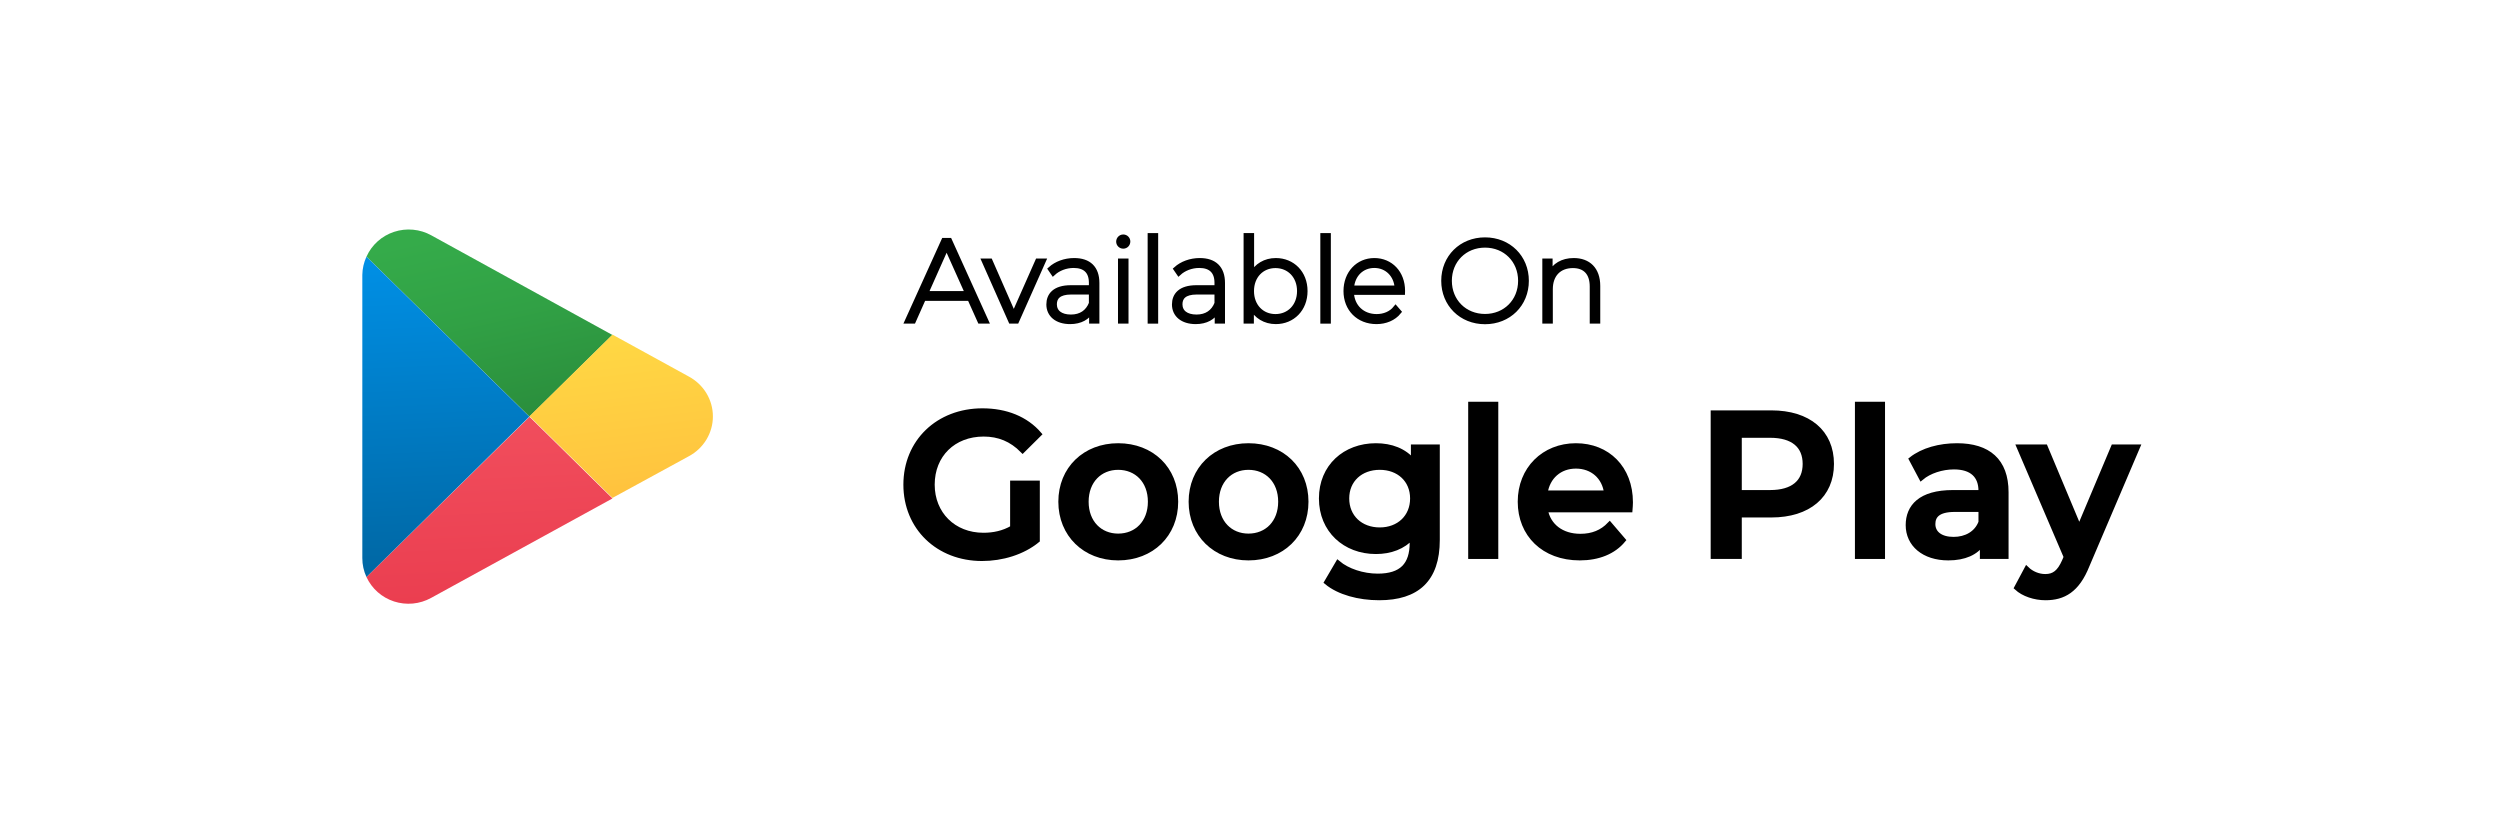 <svg width="207" height="69" viewBox="0 0 207 69" fill="none" xmlns="http://www.w3.org/2000/svg">
<g filter="url(#filter0_d_122_5635)">
<rect x="4" width="199" height="61" rx="30.5" fill="white" shape-rendering="crispEdges"/>
<rect x="4.5" y="0.5" width="198" height="60" rx="30" stroke="white" shape-rendering="crispEdges"/>
<g clip-path="url(#clip0_122_5635)">
<path d="M35.716 15.488C35.252 15.23 34.737 15.07 34.206 15.02C33.674 14.969 33.138 15.029 32.632 15.196C32.125 15.362 31.66 15.631 31.266 15.986C30.872 16.34 30.558 16.772 30.344 17.253L43.836 30.496L50.705 23.736L35.716 15.488Z" fill="url(#paint0_linear_122_5635)"/>
<path d="M50.712 37.272L43.844 30.511L30.344 43.777C30.561 44.251 30.876 44.676 31.269 45.025C31.662 45.373 32.125 45.637 32.627 45.801C33.129 45.964 33.661 46.022 34.187 45.973C34.714 45.923 35.224 45.766 35.686 45.512L50.712 37.272Z" fill="url(#paint1_linear_122_5635)"/>
<path d="M57.031 33.779C57.635 33.457 58.139 32.98 58.491 32.399C58.842 31.817 59.028 31.154 59.028 30.478C59.028 29.802 58.842 29.138 58.491 28.557C58.139 27.976 57.635 27.499 57.031 27.176L50.712 23.706L43.844 30.466L50.712 37.227L57.031 33.779Z" fill="url(#paint2_linear_122_5635)"/>
<path d="M30.343 17.253C30.126 17.726 30.009 18.237 30 18.756V42.207C29.998 42.748 30.115 43.284 30.343 43.777L43.828 30.496L30.343 17.253Z" fill="url(#paint3_linear_122_5635)"/>
</g>
<mask id="path-7-outside-1_122_5635" maskUnits="userSpaceOnUse" x="74" y="14.5" width="104" height="32" fill="black">
<rect fill="white" x="74" y="14.5" width="104" height="32"/>
<path d="M81.138 22.597H81.656L78.624 15.902H78.144L75.112 22.597H75.63L76.468 20.713H80.291L81.138 22.597ZM76.656 20.302L78.379 16.437L80.112 20.302H76.656Z"/>
<path d="M85.918 17.604L83.941 22.071L81.983 17.604H81.484L83.696 22.597H84.177L86.398 17.604H85.918Z"/>
<path d="M88.938 17.566C88.175 17.566 87.46 17.834 86.97 18.274L87.205 18.618C87.61 18.245 88.222 17.987 88.9 17.987C89.861 17.987 90.36 18.484 90.36 19.412V19.814H88.674C87.309 19.814 86.838 20.455 86.838 21.21C86.838 22.062 87.507 22.636 88.608 22.636C89.465 22.636 90.068 22.282 90.378 21.708V22.597H90.83V19.431C90.83 18.197 90.153 17.566 88.938 17.566ZM88.674 22.244C87.808 22.244 87.309 21.842 87.309 21.191C87.309 20.617 87.667 20.187 88.684 20.187H90.36V21.124C90.077 21.842 89.503 22.244 88.674 22.244Z"/>
<path d="M93.005 16.39C93.222 16.39 93.391 16.217 93.391 15.997C93.391 15.787 93.222 15.615 93.005 15.615C92.789 15.615 92.619 15.796 92.619 16.007C92.619 16.217 92.789 16.39 93.005 16.39ZM92.77 22.597H93.241V17.604H92.77V22.597Z"/>
<path d="M95.225 22.597H95.696V15.5H95.225V22.597Z"/>
<path d="M99.337 17.566C98.575 17.566 97.859 17.834 97.369 18.274L97.605 18.618C98.01 18.245 98.622 17.987 99.3 17.987C100.26 17.987 100.759 18.484 100.759 19.412V19.814H99.074C97.708 19.814 97.238 20.455 97.238 21.21C97.238 22.062 97.906 22.636 99.008 22.636C99.865 22.636 100.467 22.282 100.778 21.708V22.597H101.23V19.431C101.23 18.197 100.552 17.566 99.337 17.566ZM99.074 22.244C98.207 22.244 97.708 21.842 97.708 21.191C97.708 20.617 98.066 20.187 99.083 20.187H100.759V21.124C100.477 21.842 99.902 22.244 99.074 22.244Z"/>
<path d="M105.636 17.566C104.77 17.566 104.036 17.997 103.64 18.743V15.5H103.169V22.597H103.621V21.421C104.007 22.186 104.751 22.636 105.636 22.636C107.02 22.636 108.065 21.593 108.065 20.101C108.065 18.599 107.02 17.566 105.636 17.566ZM105.608 22.205C104.478 22.205 103.631 21.354 103.631 20.101C103.631 18.848 104.478 17.997 105.608 17.997C106.738 17.997 107.595 18.848 107.595 20.101C107.595 21.354 106.738 22.205 105.608 22.205Z"/>
<path d="M109.523 22.597H109.994V15.5H109.523V22.597Z"/>
<path d="M116.14 20.082C116.14 18.599 115.142 17.566 113.795 17.566C112.449 17.566 111.441 18.618 111.441 20.101C111.441 21.584 112.487 22.636 113.974 22.636C114.718 22.636 115.396 22.358 115.829 21.823L115.556 21.507C115.179 21.976 114.605 22.205 113.984 22.205C112.807 22.205 111.95 21.402 111.903 20.216H116.13C116.13 20.168 116.14 20.12 116.14 20.082ZM113.795 17.987C114.84 17.987 115.612 18.762 115.678 19.843H111.912C111.987 18.752 112.75 17.987 113.795 17.987Z"/>
<path d="M122.961 22.645C124.92 22.645 126.389 21.201 126.389 19.25C126.389 17.298 124.92 15.854 122.961 15.854C120.994 15.854 119.534 17.308 119.534 19.25C119.534 21.191 120.994 22.645 122.961 22.645ZM122.961 22.196C121.276 22.196 120.014 20.943 120.014 19.25C120.014 17.556 121.276 16.303 122.961 16.303C124.637 16.303 125.899 17.556 125.899 19.25C125.899 20.943 124.637 22.196 122.961 22.196Z"/>
<path d="M130.304 17.566C129.372 17.566 128.685 17.987 128.355 18.685V17.604H127.904V22.597H128.374V19.938C128.374 18.752 129.08 17.997 130.239 17.997C131.237 17.997 131.83 18.59 131.83 19.718V22.597H132.301V19.68C132.301 18.284 131.5 17.566 130.304 17.566Z"/>
<path d="M83.838 39.701C83.085 40.144 82.265 40.313 81.428 40.313C78.95 40.313 77.193 38.545 77.193 36.13C77.193 33.665 78.95 31.947 81.444 31.947C82.7 31.947 83.754 32.372 84.675 33.308L86.047 31.947C84.943 30.672 83.302 30.009 81.344 30.009C77.678 30.009 75 32.576 75 36.13C75 39.684 77.678 42.252 81.311 42.252C82.968 42.252 84.675 41.742 85.897 40.739V35.994H83.838V39.701Z"/>
<path d="M92.583 42.201C95.362 42.201 97.354 40.263 97.354 37.542C97.354 34.821 95.362 32.899 92.583 32.899C89.838 32.899 87.83 34.821 87.83 37.542C87.83 40.263 89.838 42.201 92.583 42.201ZM92.583 40.382C91.077 40.382 89.939 39.276 89.939 37.542C89.939 35.807 91.077 34.702 92.583 34.702C94.107 34.702 95.245 35.807 95.245 37.542C95.245 39.276 94.107 40.382 92.583 40.382Z"/>
<path d="M103.372 42.201C106.151 42.201 108.142 40.263 108.142 37.542C108.142 34.821 106.151 32.899 103.372 32.899C100.627 32.899 98.618 34.821 98.618 37.542C98.618 40.263 100.627 42.201 103.372 42.201ZM103.372 40.382C101.865 40.382 100.727 39.276 100.727 37.542C100.727 35.807 101.865 34.702 103.372 34.702C104.895 34.702 106.033 35.807 106.033 37.542C106.033 39.276 104.895 40.382 103.372 40.382Z"/>
<path d="M117.023 33.002V34.209C116.286 33.308 115.182 32.899 113.926 32.899C111.365 32.899 109.407 34.634 109.407 37.27C109.407 39.905 111.365 41.674 113.926 41.674C115.131 41.674 116.186 41.283 116.922 40.467V40.943C116.922 42.779 116.052 43.697 114.077 43.697C112.838 43.697 111.566 43.272 110.779 42.609L109.842 44.208C110.863 45.058 112.52 45.5 114.194 45.5C117.324 45.5 119.015 44.004 119.015 40.705V33.002H117.023ZM114.244 39.871C112.654 39.871 111.516 38.817 111.516 37.27C111.516 35.739 112.654 34.702 114.244 34.702C115.818 34.702 116.956 35.739 116.956 37.27C116.956 38.817 115.818 39.871 114.244 39.871Z"/>
<path d="M121.766 42.082H123.858V29.465H121.766V42.082Z"/>
<path d="M135.007 37.593C135.007 34.753 133.099 32.899 130.487 32.899C127.826 32.899 125.868 34.838 125.868 37.542C125.868 40.245 127.809 42.201 130.806 42.201C132.345 42.201 133.601 41.691 134.404 40.722L133.283 39.412C132.647 40.075 131.86 40.399 130.856 40.399C129.299 40.399 128.211 39.548 127.96 38.222H134.973C134.99 38.018 135.007 37.763 135.007 37.593ZM130.487 34.6C131.86 34.6 132.848 35.501 133.015 36.811H127.943C128.144 35.484 129.132 34.6 130.487 34.6Z"/>
<path d="M146.664 30.179H141.844V42.082H144.02V38.647H146.664C149.744 38.647 151.653 37.032 151.653 34.413C151.653 31.777 149.744 30.179 146.664 30.179ZM146.564 36.776H144.02V32.049H146.564C148.472 32.049 149.46 32.916 149.46 34.413C149.46 35.909 148.472 36.776 146.564 36.776Z"/>
<path d="M153.788 42.082H155.88V29.465H153.788V42.082Z"/>
<path d="M162.041 32.899C160.602 32.899 159.213 33.274 158.258 34.022L159.079 35.569C159.748 35.008 160.786 34.668 161.79 34.668C163.28 34.668 164.017 35.399 164.017 36.641V36.776H161.707C158.995 36.776 157.991 37.967 157.991 39.48C157.991 41.062 159.279 42.201 161.322 42.201C162.661 42.201 163.632 41.759 164.134 40.977V42.082H166.109V36.76C166.109 34.141 164.619 32.899 162.041 32.899ZM161.757 40.654C160.686 40.654 160.049 40.16 160.049 39.395C160.049 38.732 160.434 38.188 161.857 38.188H164.017V39.242C163.665 40.178 162.778 40.654 161.757 40.654Z"/>
<path d="M174.991 33.002L172.163 39.718L169.35 33.002H167.174L171.075 42.116L170.924 42.473C170.522 43.374 170.087 43.731 169.35 43.731C168.781 43.731 168.212 43.493 167.81 43.102L166.974 44.667C167.543 45.194 168.48 45.5 169.367 45.5C170.857 45.5 171.995 44.871 172.815 42.813L177 33.002H174.991Z"/>
</mask>
<path d="M81.138 22.597H81.656L78.624 15.902H78.144L75.112 22.597H75.63L76.468 20.713H80.291L81.138 22.597ZM76.656 20.302L78.379 16.437L80.112 20.302H76.656Z" fill="black"/>
<path d="M85.918 17.604L83.941 22.071L81.983 17.604H81.484L83.696 22.597H84.177L86.398 17.604H85.918Z" fill="black"/>
<path d="M88.938 17.566C88.175 17.566 87.46 17.834 86.97 18.274L87.205 18.618C87.61 18.245 88.222 17.987 88.9 17.987C89.861 17.987 90.36 18.484 90.36 19.412V19.814H88.674C87.309 19.814 86.838 20.455 86.838 21.21C86.838 22.062 87.507 22.636 88.608 22.636C89.465 22.636 90.068 22.282 90.378 21.708V22.597H90.83V19.431C90.83 18.197 90.153 17.566 88.938 17.566ZM88.674 22.244C87.808 22.244 87.309 21.842 87.309 21.191C87.309 20.617 87.667 20.187 88.684 20.187H90.36V21.124C90.077 21.842 89.503 22.244 88.674 22.244Z" fill="black"/>
<path d="M93.005 16.39C93.222 16.39 93.391 16.217 93.391 15.997C93.391 15.787 93.222 15.615 93.005 15.615C92.789 15.615 92.619 15.796 92.619 16.007C92.619 16.217 92.789 16.39 93.005 16.39ZM92.77 22.597H93.241V17.604H92.77V22.597Z" fill="black"/>
<path d="M95.225 22.597H95.696V15.5H95.225V22.597Z" fill="black"/>
<path d="M99.337 17.566C98.575 17.566 97.859 17.834 97.369 18.274L97.605 18.618C98.01 18.245 98.622 17.987 99.3 17.987C100.26 17.987 100.759 18.484 100.759 19.412V19.814H99.074C97.708 19.814 97.238 20.455 97.238 21.21C97.238 22.062 97.906 22.636 99.008 22.636C99.865 22.636 100.467 22.282 100.778 21.708V22.597H101.23V19.431C101.23 18.197 100.552 17.566 99.337 17.566ZM99.074 22.244C98.207 22.244 97.708 21.842 97.708 21.191C97.708 20.617 98.066 20.187 99.083 20.187H100.759V21.124C100.477 21.842 99.902 22.244 99.074 22.244Z" fill="black"/>
<path d="M105.636 17.566C104.77 17.566 104.036 17.997 103.64 18.743V15.5H103.169V22.597H103.621V21.421C104.007 22.186 104.751 22.636 105.636 22.636C107.02 22.636 108.065 21.593 108.065 20.101C108.065 18.599 107.02 17.566 105.636 17.566ZM105.608 22.205C104.478 22.205 103.631 21.354 103.631 20.101C103.631 18.848 104.478 17.997 105.608 17.997C106.738 17.997 107.595 18.848 107.595 20.101C107.595 21.354 106.738 22.205 105.608 22.205Z" fill="black"/>
<path d="M109.523 22.597H109.994V15.5H109.523V22.597Z" fill="black"/>
<path d="M116.14 20.082C116.14 18.599 115.142 17.566 113.795 17.566C112.449 17.566 111.441 18.618 111.441 20.101C111.441 21.584 112.487 22.636 113.974 22.636C114.718 22.636 115.396 22.358 115.829 21.823L115.556 21.507C115.179 21.976 114.605 22.205 113.984 22.205C112.807 22.205 111.95 21.402 111.903 20.216H116.13C116.13 20.168 116.14 20.12 116.14 20.082ZM113.795 17.987C114.84 17.987 115.612 18.762 115.678 19.843H111.912C111.987 18.752 112.75 17.987 113.795 17.987Z" fill="black"/>
<path d="M122.961 22.645C124.92 22.645 126.389 21.201 126.389 19.25C126.389 17.298 124.92 15.854 122.961 15.854C120.994 15.854 119.534 17.308 119.534 19.25C119.534 21.191 120.994 22.645 122.961 22.645ZM122.961 22.196C121.276 22.196 120.014 20.943 120.014 19.25C120.014 17.556 121.276 16.303 122.961 16.303C124.637 16.303 125.899 17.556 125.899 19.25C125.899 20.943 124.637 22.196 122.961 22.196Z" fill="black"/>
<path d="M130.304 17.566C129.372 17.566 128.685 17.987 128.355 18.685V17.604H127.904V22.597H128.374V19.938C128.374 18.752 129.08 17.997 130.239 17.997C131.237 17.997 131.83 18.59 131.83 19.718V22.597H132.301V19.68C132.301 18.284 131.5 17.566 130.304 17.566Z" fill="black"/>
<path d="M83.838 39.701C83.085 40.144 82.265 40.313 81.428 40.313C78.95 40.313 77.193 38.545 77.193 36.13C77.193 33.665 78.95 31.947 81.444 31.947C82.7 31.947 83.754 32.372 84.675 33.308L86.047 31.947C84.943 30.672 83.302 30.009 81.344 30.009C77.678 30.009 75 32.576 75 36.13C75 39.684 77.678 42.252 81.311 42.252C82.968 42.252 84.675 41.742 85.897 40.739V35.994H83.838V39.701Z" fill="black"/>
<path d="M92.583 42.201C95.362 42.201 97.354 40.263 97.354 37.542C97.354 34.821 95.362 32.899 92.583 32.899C89.838 32.899 87.83 34.821 87.83 37.542C87.83 40.263 89.838 42.201 92.583 42.201ZM92.583 40.382C91.077 40.382 89.939 39.276 89.939 37.542C89.939 35.807 91.077 34.702 92.583 34.702C94.107 34.702 95.245 35.807 95.245 37.542C95.245 39.276 94.107 40.382 92.583 40.382Z" fill="black"/>
<path d="M103.372 42.201C106.151 42.201 108.142 40.263 108.142 37.542C108.142 34.821 106.151 32.899 103.372 32.899C100.627 32.899 98.618 34.821 98.618 37.542C98.618 40.263 100.627 42.201 103.372 42.201ZM103.372 40.382C101.865 40.382 100.727 39.276 100.727 37.542C100.727 35.807 101.865 34.702 103.372 34.702C104.895 34.702 106.033 35.807 106.033 37.542C106.033 39.276 104.895 40.382 103.372 40.382Z" fill="black"/>
<path d="M117.023 33.002V34.209C116.286 33.308 115.182 32.899 113.926 32.899C111.365 32.899 109.407 34.634 109.407 37.27C109.407 39.905 111.365 41.674 113.926 41.674C115.131 41.674 116.186 41.283 116.922 40.467V40.943C116.922 42.779 116.052 43.697 114.077 43.697C112.838 43.697 111.566 43.272 110.779 42.609L109.842 44.208C110.863 45.058 112.52 45.5 114.194 45.5C117.324 45.5 119.015 44.004 119.015 40.705V33.002H117.023ZM114.244 39.871C112.654 39.871 111.516 38.817 111.516 37.27C111.516 35.739 112.654 34.702 114.244 34.702C115.818 34.702 116.956 35.739 116.956 37.27C116.956 38.817 115.818 39.871 114.244 39.871Z" fill="black"/>
<path d="M121.766 42.082H123.858V29.465H121.766V42.082Z" fill="black"/>
<path d="M135.007 37.593C135.007 34.753 133.099 32.899 130.487 32.899C127.826 32.899 125.868 34.838 125.868 37.542C125.868 40.245 127.809 42.201 130.806 42.201C132.345 42.201 133.601 41.691 134.404 40.722L133.283 39.412C132.647 40.075 131.86 40.399 130.856 40.399C129.299 40.399 128.211 39.548 127.96 38.222H134.973C134.99 38.018 135.007 37.763 135.007 37.593ZM130.487 34.6C131.86 34.6 132.848 35.501 133.015 36.811H127.943C128.144 35.484 129.132 34.6 130.487 34.6Z" fill="black"/>
<path d="M146.664 30.179H141.844V42.082H144.02V38.647H146.664C149.744 38.647 151.653 37.032 151.653 34.413C151.653 31.777 149.744 30.179 146.664 30.179ZM146.564 36.776H144.02V32.049H146.564C148.472 32.049 149.46 32.916 149.46 34.413C149.46 35.909 148.472 36.776 146.564 36.776Z" fill="black"/>
<path d="M153.788 42.082H155.88V29.465H153.788V42.082Z" fill="black"/>
<path d="M162.041 32.899C160.602 32.899 159.213 33.274 158.258 34.022L159.079 35.569C159.748 35.008 160.786 34.668 161.79 34.668C163.28 34.668 164.017 35.399 164.017 36.641V36.776H161.707C158.995 36.776 157.991 37.967 157.991 39.48C157.991 41.062 159.279 42.201 161.322 42.201C162.661 42.201 163.632 41.759 164.134 40.977V42.082H166.109V36.76C166.109 34.141 164.619 32.899 162.041 32.899ZM161.757 40.654C160.686 40.654 160.049 40.16 160.049 39.395C160.049 38.732 160.434 38.188 161.857 38.188H164.017V39.242C163.665 40.178 162.778 40.654 161.757 40.654Z" fill="black"/>
<path d="M174.991 33.002L172.163 39.718L169.35 33.002H167.174L171.075 42.116L170.924 42.473C170.522 43.374 170.087 43.731 169.35 43.731C168.781 43.731 168.212 43.493 167.81 43.102L166.974 44.667C167.543 45.194 168.48 45.5 169.367 45.5C170.857 45.5 171.995 44.871 172.815 42.813L177 33.002H174.991Z" fill="black"/>
<path d="M81.138 22.597H81.656L78.624 15.902H78.144L75.112 22.597H75.63L76.468 20.713H80.291L81.138 22.597ZM76.656 20.302L78.379 16.437L80.112 20.302H76.656Z" stroke="black" stroke-width="0.4" mask="url(#path-7-outside-1_122_5635)"/>
<path d="M85.918 17.604L83.941 22.071L81.983 17.604H81.484L83.696 22.597H84.177L86.398 17.604H85.918Z" stroke="black" stroke-width="0.4" mask="url(#path-7-outside-1_122_5635)"/>
<path d="M88.938 17.566C88.175 17.566 87.46 17.834 86.97 18.274L87.205 18.618C87.61 18.245 88.222 17.987 88.9 17.987C89.861 17.987 90.36 18.484 90.36 19.412V19.814H88.674C87.309 19.814 86.838 20.455 86.838 21.21C86.838 22.062 87.507 22.636 88.608 22.636C89.465 22.636 90.068 22.282 90.378 21.708V22.597H90.83V19.431C90.83 18.197 90.153 17.566 88.938 17.566ZM88.674 22.244C87.808 22.244 87.309 21.842 87.309 21.191C87.309 20.617 87.667 20.187 88.684 20.187H90.36V21.124C90.077 21.842 89.503 22.244 88.674 22.244Z" stroke="black" stroke-width="0.4" mask="url(#path-7-outside-1_122_5635)"/>
<path d="M93.005 16.39C93.222 16.39 93.391 16.217 93.391 15.997C93.391 15.787 93.222 15.615 93.005 15.615C92.789 15.615 92.619 15.796 92.619 16.007C92.619 16.217 92.789 16.39 93.005 16.39ZM92.77 22.597H93.241V17.604H92.77V22.597Z" stroke="black" stroke-width="0.4" mask="url(#path-7-outside-1_122_5635)"/>
<path d="M95.225 22.597H95.696V15.5H95.225V22.597Z" stroke="black" stroke-width="0.4" mask="url(#path-7-outside-1_122_5635)"/>
<path d="M99.337 17.566C98.575 17.566 97.859 17.834 97.369 18.274L97.605 18.618C98.01 18.245 98.622 17.987 99.3 17.987C100.26 17.987 100.759 18.484 100.759 19.412V19.814H99.074C97.708 19.814 97.238 20.455 97.238 21.21C97.238 22.062 97.906 22.636 99.008 22.636C99.865 22.636 100.467 22.282 100.778 21.708V22.597H101.23V19.431C101.23 18.197 100.552 17.566 99.337 17.566ZM99.074 22.244C98.207 22.244 97.708 21.842 97.708 21.191C97.708 20.617 98.066 20.187 99.083 20.187H100.759V21.124C100.477 21.842 99.902 22.244 99.074 22.244Z" stroke="black" stroke-width="0.4" mask="url(#path-7-outside-1_122_5635)"/>
<path d="M105.636 17.566C104.77 17.566 104.036 17.997 103.64 18.743V15.5H103.169V22.597H103.621V21.421C104.007 22.186 104.751 22.636 105.636 22.636C107.02 22.636 108.065 21.593 108.065 20.101C108.065 18.599 107.02 17.566 105.636 17.566ZM105.608 22.205C104.478 22.205 103.631 21.354 103.631 20.101C103.631 18.848 104.478 17.997 105.608 17.997C106.738 17.997 107.595 18.848 107.595 20.101C107.595 21.354 106.738 22.205 105.608 22.205Z" stroke="black" stroke-width="0.4" mask="url(#path-7-outside-1_122_5635)"/>
<path d="M109.523 22.597H109.994V15.5H109.523V22.597Z" stroke="black" stroke-width="0.4" mask="url(#path-7-outside-1_122_5635)"/>
<path d="M116.14 20.082C116.14 18.599 115.142 17.566 113.795 17.566C112.449 17.566 111.441 18.618 111.441 20.101C111.441 21.584 112.487 22.636 113.974 22.636C114.718 22.636 115.396 22.358 115.829 21.823L115.556 21.507C115.179 21.976 114.605 22.205 113.984 22.205C112.807 22.205 111.95 21.402 111.903 20.216H116.13C116.13 20.168 116.14 20.12 116.14 20.082ZM113.795 17.987C114.84 17.987 115.612 18.762 115.678 19.843H111.912C111.987 18.752 112.75 17.987 113.795 17.987Z" stroke="black" stroke-width="0.4" mask="url(#path-7-outside-1_122_5635)"/>
<path d="M122.961 22.645C124.92 22.645 126.389 21.201 126.389 19.25C126.389 17.298 124.92 15.854 122.961 15.854C120.994 15.854 119.534 17.308 119.534 19.25C119.534 21.191 120.994 22.645 122.961 22.645ZM122.961 22.196C121.276 22.196 120.014 20.943 120.014 19.25C120.014 17.556 121.276 16.303 122.961 16.303C124.637 16.303 125.899 17.556 125.899 19.25C125.899 20.943 124.637 22.196 122.961 22.196Z" stroke="black" stroke-width="0.4" mask="url(#path-7-outside-1_122_5635)"/>
<path d="M130.304 17.566C129.372 17.566 128.685 17.987 128.355 18.685V17.604H127.904V22.597H128.374V19.938C128.374 18.752 129.08 17.997 130.239 17.997C131.237 17.997 131.83 18.59 131.83 19.718V22.597H132.301V19.68C132.301 18.284 131.5 17.566 130.304 17.566Z" stroke="black" stroke-width="0.4" mask="url(#path-7-outside-1_122_5635)"/>
<path d="M83.838 39.701C83.085 40.144 82.265 40.313 81.428 40.313C78.95 40.313 77.193 38.545 77.193 36.13C77.193 33.665 78.95 31.947 81.444 31.947C82.7 31.947 83.754 32.372 84.675 33.308L86.047 31.947C84.943 30.672 83.302 30.009 81.344 30.009C77.678 30.009 75 32.576 75 36.13C75 39.684 77.678 42.252 81.311 42.252C82.968 42.252 84.675 41.742 85.897 40.739V35.994H83.838V39.701Z" stroke="black" stroke-width="0.4" mask="url(#path-7-outside-1_122_5635)"/>
<path d="M92.583 42.201C95.362 42.201 97.354 40.263 97.354 37.542C97.354 34.821 95.362 32.899 92.583 32.899C89.838 32.899 87.83 34.821 87.83 37.542C87.83 40.263 89.838 42.201 92.583 42.201ZM92.583 40.382C91.077 40.382 89.939 39.276 89.939 37.542C89.939 35.807 91.077 34.702 92.583 34.702C94.107 34.702 95.245 35.807 95.245 37.542C95.245 39.276 94.107 40.382 92.583 40.382Z" stroke="black" stroke-width="0.4" mask="url(#path-7-outside-1_122_5635)"/>
<path d="M103.372 42.201C106.151 42.201 108.142 40.263 108.142 37.542C108.142 34.821 106.151 32.899 103.372 32.899C100.627 32.899 98.618 34.821 98.618 37.542C98.618 40.263 100.627 42.201 103.372 42.201ZM103.372 40.382C101.865 40.382 100.727 39.276 100.727 37.542C100.727 35.807 101.865 34.702 103.372 34.702C104.895 34.702 106.033 35.807 106.033 37.542C106.033 39.276 104.895 40.382 103.372 40.382Z" stroke="black" stroke-width="0.4" mask="url(#path-7-outside-1_122_5635)"/>
<path d="M117.023 33.002V34.209C116.286 33.308 115.182 32.899 113.926 32.899C111.365 32.899 109.407 34.634 109.407 37.27C109.407 39.905 111.365 41.674 113.926 41.674C115.131 41.674 116.186 41.283 116.922 40.467V40.943C116.922 42.779 116.052 43.697 114.077 43.697C112.838 43.697 111.566 43.272 110.779 42.609L109.842 44.208C110.863 45.058 112.52 45.5 114.194 45.5C117.324 45.5 119.015 44.004 119.015 40.705V33.002H117.023ZM114.244 39.871C112.654 39.871 111.516 38.817 111.516 37.27C111.516 35.739 112.654 34.702 114.244 34.702C115.818 34.702 116.956 35.739 116.956 37.27C116.956 38.817 115.818 39.871 114.244 39.871Z" stroke="black" stroke-width="0.4" mask="url(#path-7-outside-1_122_5635)"/>
<path d="M121.766 42.082H123.858V29.465H121.766V42.082Z" stroke="black" stroke-width="0.4" mask="url(#path-7-outside-1_122_5635)"/>
<path d="M135.007 37.593C135.007 34.753 133.099 32.899 130.487 32.899C127.826 32.899 125.868 34.838 125.868 37.542C125.868 40.245 127.809 42.201 130.806 42.201C132.345 42.201 133.601 41.691 134.404 40.722L133.283 39.412C132.647 40.075 131.86 40.399 130.856 40.399C129.299 40.399 128.211 39.548 127.96 38.222H134.973C134.99 38.018 135.007 37.763 135.007 37.593ZM130.487 34.6C131.86 34.6 132.848 35.501 133.015 36.811H127.943C128.144 35.484 129.132 34.6 130.487 34.6Z" stroke="black" stroke-width="0.4" mask="url(#path-7-outside-1_122_5635)"/>
<path d="M146.664 30.179H141.844V42.082H144.02V38.647H146.664C149.744 38.647 151.653 37.032 151.653 34.413C151.653 31.777 149.744 30.179 146.664 30.179ZM146.564 36.776H144.02V32.049H146.564C148.472 32.049 149.46 32.916 149.46 34.413C149.46 35.909 148.472 36.776 146.564 36.776Z" stroke="black" stroke-width="0.4" mask="url(#path-7-outside-1_122_5635)"/>
<path d="M153.788 42.082H155.88V29.465H153.788V42.082Z" stroke="black" stroke-width="0.4" mask="url(#path-7-outside-1_122_5635)"/>
<path d="M162.041 32.899C160.602 32.899 159.213 33.274 158.258 34.022L159.079 35.569C159.748 35.008 160.786 34.668 161.79 34.668C163.28 34.668 164.017 35.399 164.017 36.641V36.776H161.707C158.995 36.776 157.991 37.967 157.991 39.48C157.991 41.062 159.279 42.201 161.322 42.201C162.661 42.201 163.632 41.759 164.134 40.977V42.082H166.109V36.76C166.109 34.141 164.619 32.899 162.041 32.899ZM161.757 40.654C160.686 40.654 160.049 40.16 160.049 39.395C160.049 38.732 160.434 38.188 161.857 38.188H164.017V39.242C163.665 40.178 162.778 40.654 161.757 40.654Z" stroke="black" stroke-width="0.4" mask="url(#path-7-outside-1_122_5635)"/>
<path d="M174.991 33.002L172.163 39.718L169.35 33.002H167.174L171.075 42.116L170.924 42.473C170.522 43.374 170.087 43.731 169.35 43.731C168.781 43.731 168.212 43.493 167.81 43.102L166.974 44.667C167.543 45.194 168.48 45.5 169.367 45.5C170.857 45.5 171.995 44.871 172.815 42.813L177 33.002H174.991Z" stroke="black" stroke-width="0.4" mask="url(#path-7-outside-1_122_5635)"/>
</g>
<defs>
<filter id="filter0_d_122_5635" x="0" y="0" width="207" height="69" filterUnits="userSpaceOnUse" color-interpolation-filters="sRGB">
<feFlood flood-opacity="0" result="BackgroundImageFix"/>
<feColorMatrix in="SourceAlpha" type="matrix" values="0 0 0 0 0 0 0 0 0 0 0 0 0 0 0 0 0 0 127 0" result="hardAlpha"/>
<feOffset dy="4"/>
<feGaussianBlur stdDeviation="2"/>
<feComposite in2="hardAlpha" operator="out"/>
<feColorMatrix type="matrix" values="0 0 0 0 0 0 0 0 0 0 0 0 0 0 0 0 0 0 0.25 0"/>
<feBlend mode="normal" in2="BackgroundImageFix" result="effect1_dropShadow_122_5635"/>
<feBlend mode="normal" in="SourceGraphic" in2="effect1_dropShadow_122_5635" result="shape"/>
</filter>
<linearGradient id="paint0_linear_122_5635" x1="39.234" y1="14.91" x2="44.566" y2="38.608" gradientUnits="userSpaceOnUse">
<stop stop-color="#35AB4A"/>
<stop offset="0.3" stop-color="#31A145"/>
<stop offset="0.8" stop-color="#288739"/>
<stop offset="1" stop-color="#237A33"/>
</linearGradient>
<linearGradient id="paint1_linear_122_5635" x1="40.044" y1="30.399" x2="41.544" y2="62.753" gradientUnits="userSpaceOnUse">
<stop stop-color="#F14E5D"/>
<stop offset="0.5" stop-color="#EA3D4F"/>
<stop offset="1" stop-color="#E12138"/>
</linearGradient>
<linearGradient id="paint2_linear_122_5635" x1="50.559" y1="23.669" x2="53.222" y2="45.245" gradientUnits="userSpaceOnUse">
<stop stop-color="#FFD844"/>
<stop offset="0.52" stop-color="#FFC63F"/>
<stop offset="1" stop-color="#FFB03A"/>
</linearGradient>
<linearGradient id="paint3_linear_122_5635" x1="35.991" y1="16.908" x2="37.263" y2="44.635" gradientUnits="userSpaceOnUse">
<stop stop-color="#0090E6"/>
<stop offset="1" stop-color="#0065A0"/>
</linearGradient>
<clipPath id="clip0_122_5635">
<rect width="29" height="31" fill="white" transform="translate(30 15)"/>
</clipPath>
</defs>
</svg>
